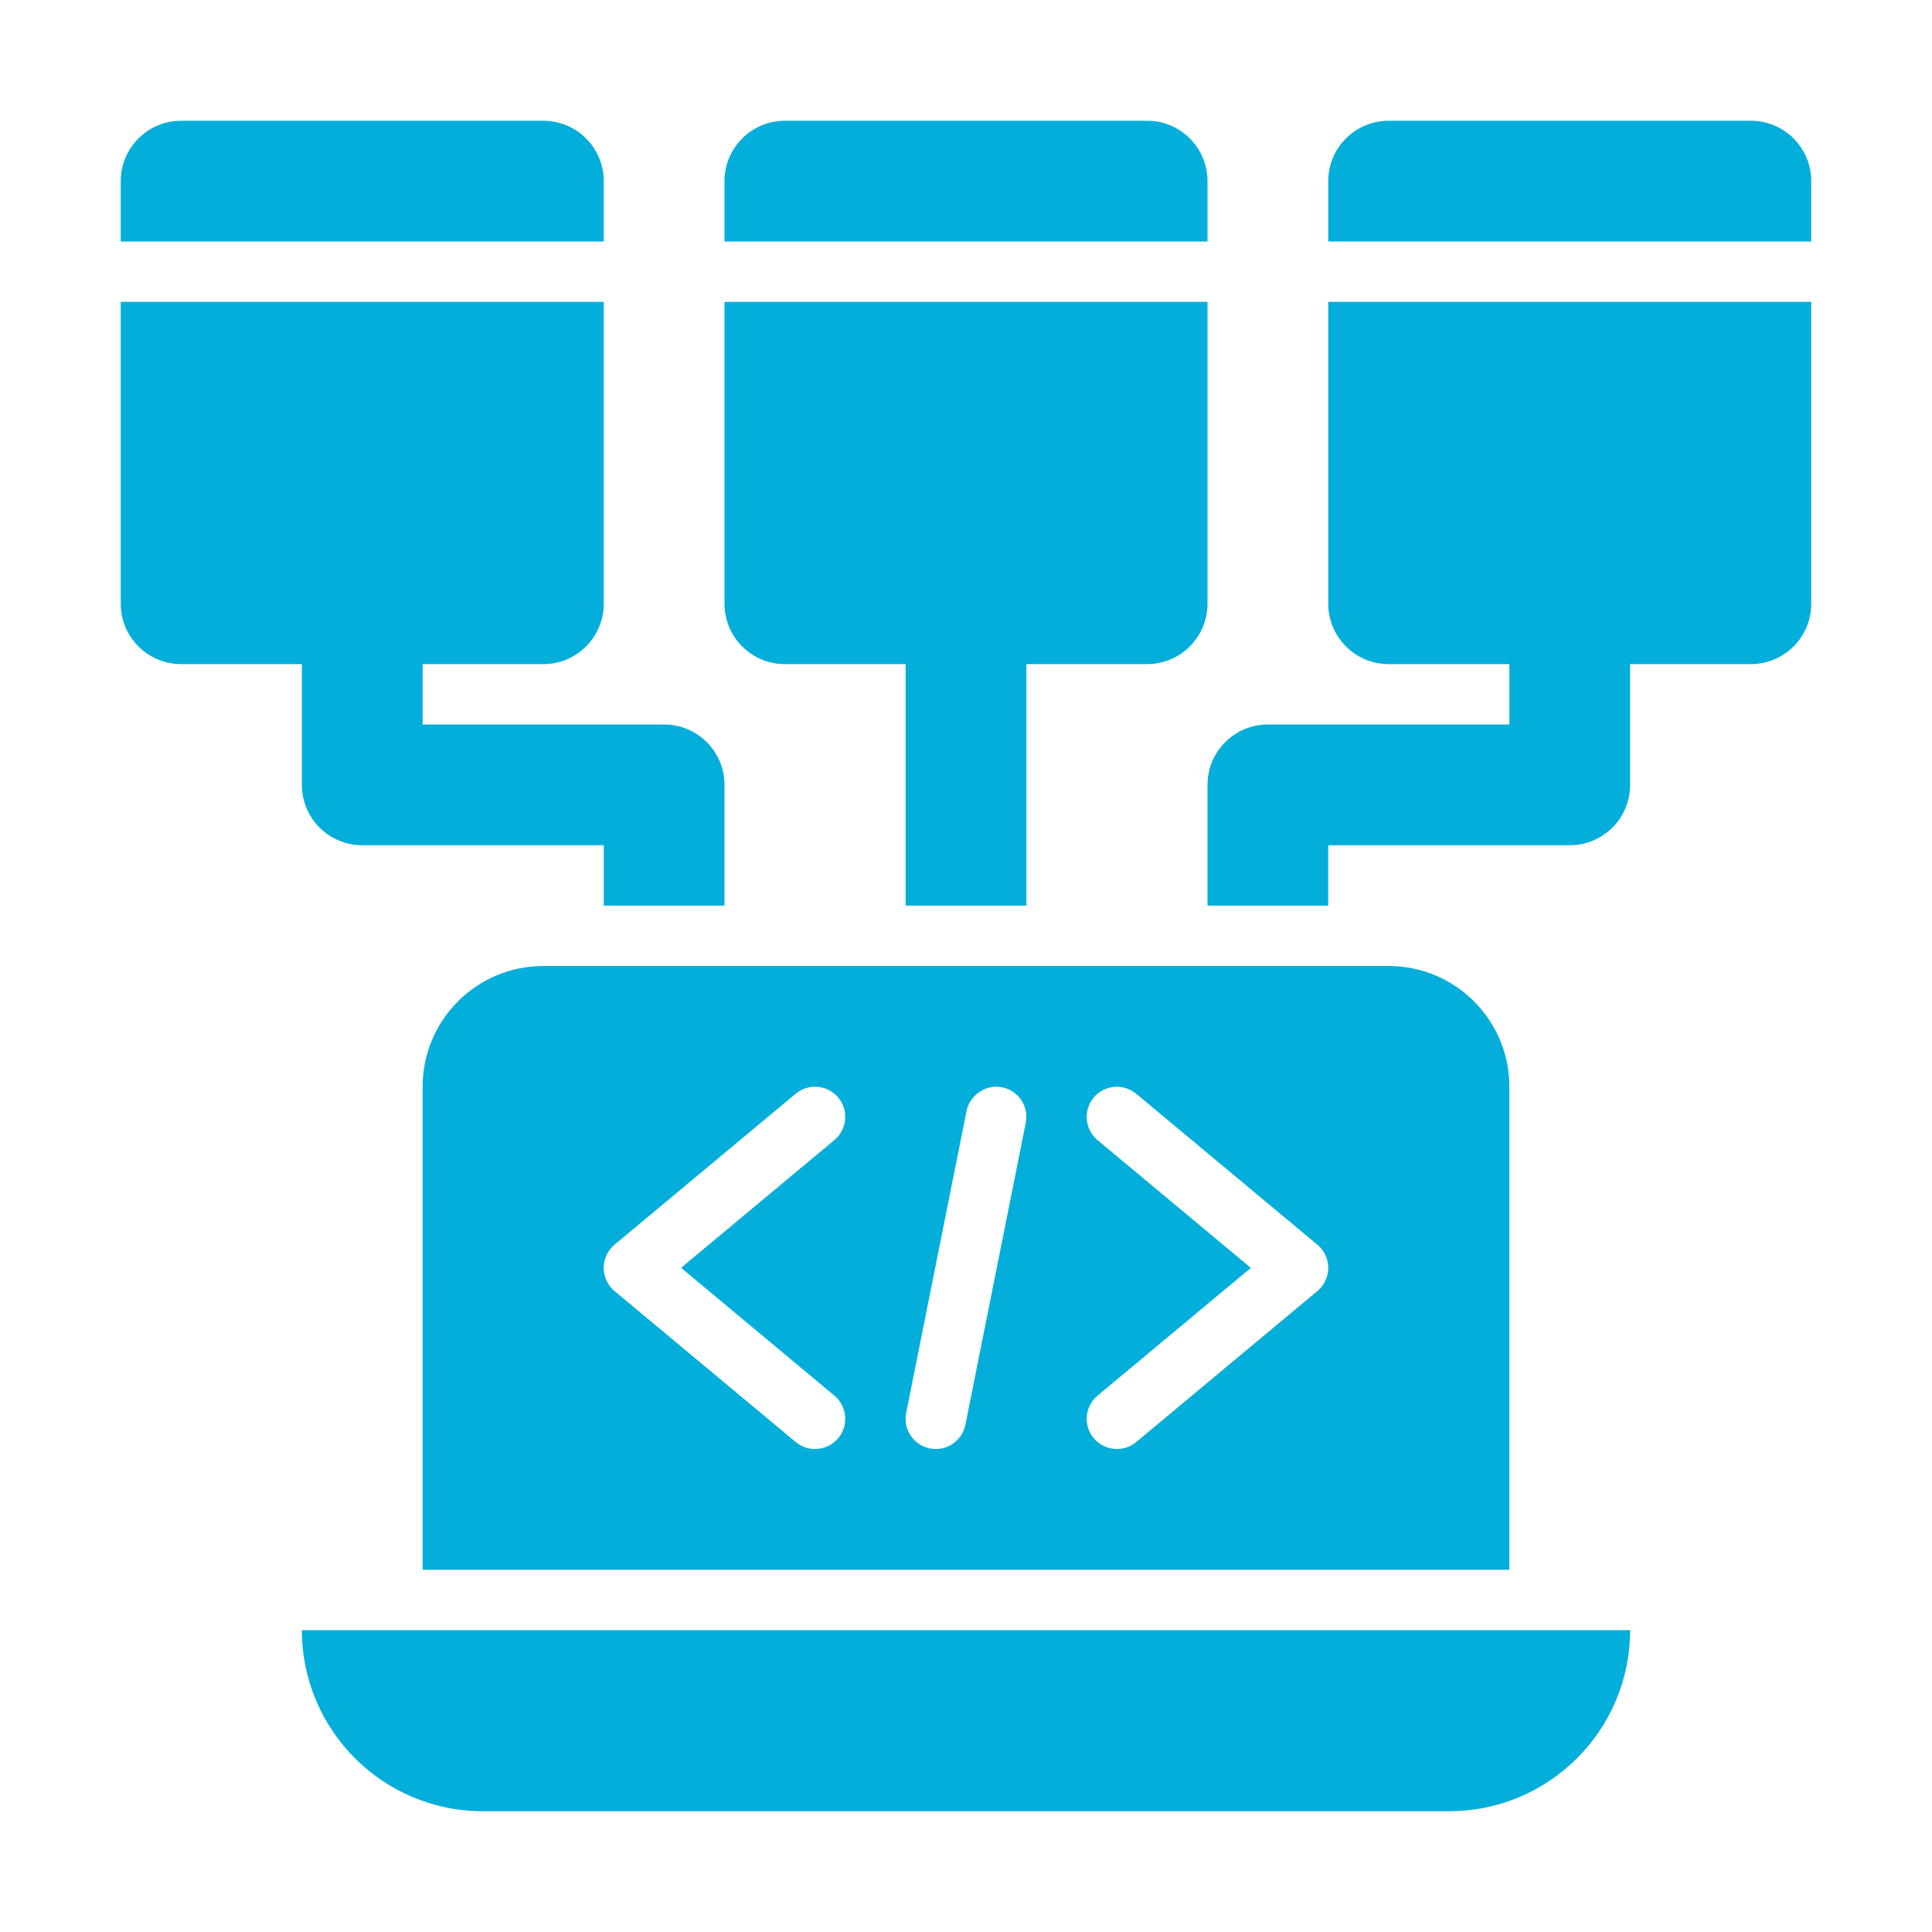 <svg xmlns="http://www.w3.org/2000/svg" xmlns:xlink="http://www.w3.org/1999/xlink" viewBox="0,0,256,256" width="64px" height="64px" fill-rule="nonzero"><g fill="#04aeda" fill-rule="nonzero" stroke="none" stroke-width="1" stroke-linecap="butt" stroke-linejoin="miter" stroke-miterlimit="10" stroke-dasharray="" stroke-dashoffset="0" font-family="none" font-weight="none" font-size="none" text-anchor="none" style="mix-blend-mode: normal"><g transform="scale(8,8)"><path d="M12,15h-2v-1h-4c-0.552,0 -1,-0.448 -1,-1v-2h2v1h4c0.552,0 1,0.448 1,1zM15,11h2v4h-2zM22,15h-2v-2c0,-0.552 0.447,-1 1,-1h4v-1h2v2c0,0.552 -0.447,1 -1,1h-4zM24,30h-16c-1.657,0 -3,-1.343 -3,-3v0h22v0c0,1.657 -1.343,3 -3,3zM23,16h-14c-1.105,0 -2,0.895 -2,2v8h18v-8c0,-1.105 -0.895,-2 -2,-2zM13.82,23.116c0.212,0.177 0.24,0.492 0.064,0.704c-0.099,0.118 -0.241,0.18 -0.385,0.18c-0.113,0 -0.226,-0.038 -0.32,-0.116l-3,-2.5c-0.114,-0.095 -0.18,-0.235 -0.18,-0.384c0,-0.148 0.066,-0.289 0.18,-0.384l3,-2.5c0.213,-0.178 0.528,-0.148 0.705,0.063c0.176,0.212 0.148,0.527 -0.064,0.704l-2.539,2.116zM15.99,23.598c-0.048,0.238 -0.256,0.402 -0.489,0.402c-0.033,0 -0.066,-0.003 -0.099,-0.01c-0.271,-0.054 -0.447,-0.317 -0.393,-0.588l1,-5c0.055,-0.272 0.331,-0.448 0.588,-0.393c0.271,0.054 0.447,0.317 0.393,0.588zM21.82,21.384l-3,2.5c-0.094,0.078 -0.207,0.116 -0.32,0.116c-0.144,0 -0.286,-0.062 -0.385,-0.18c-0.176,-0.212 -0.148,-0.527 0.064,-0.704l2.539,-2.116l-2.539,-2.116c-0.212,-0.177 -0.24,-0.492 -0.064,-0.704c0.176,-0.212 0.491,-0.241 0.705,-0.063l3,2.5c0.114,0.095 0.18,0.235 0.18,0.384c0,0.148 -0.066,0.289 -0.18,0.384zM10,4v-1c0,-0.552 -0.448,-1 -1,-1h-6c-0.552,0 -1,0.448 -1,1v1zM2,5v5c0,0.552 0.448,1 1,1h6c0.552,0 1,-0.448 1,-1v-5zM20,4v-1c0,-0.552 -0.448,-1 -1,-1h-6c-0.552,0 -1,0.448 -1,1v1zM12,5v5c0,0.552 0.448,1 1,1h6c0.552,0 1,-0.448 1,-1v-5zM30,4v-1c0,-0.552 -0.448,-1 -1,-1h-6c-0.552,0 -1,0.448 -1,1v1zM22,5v5c0,0.552 0.448,1 1,1h6c0.552,0 1,-0.448 1,-1v-5z"></path></g></g></svg>